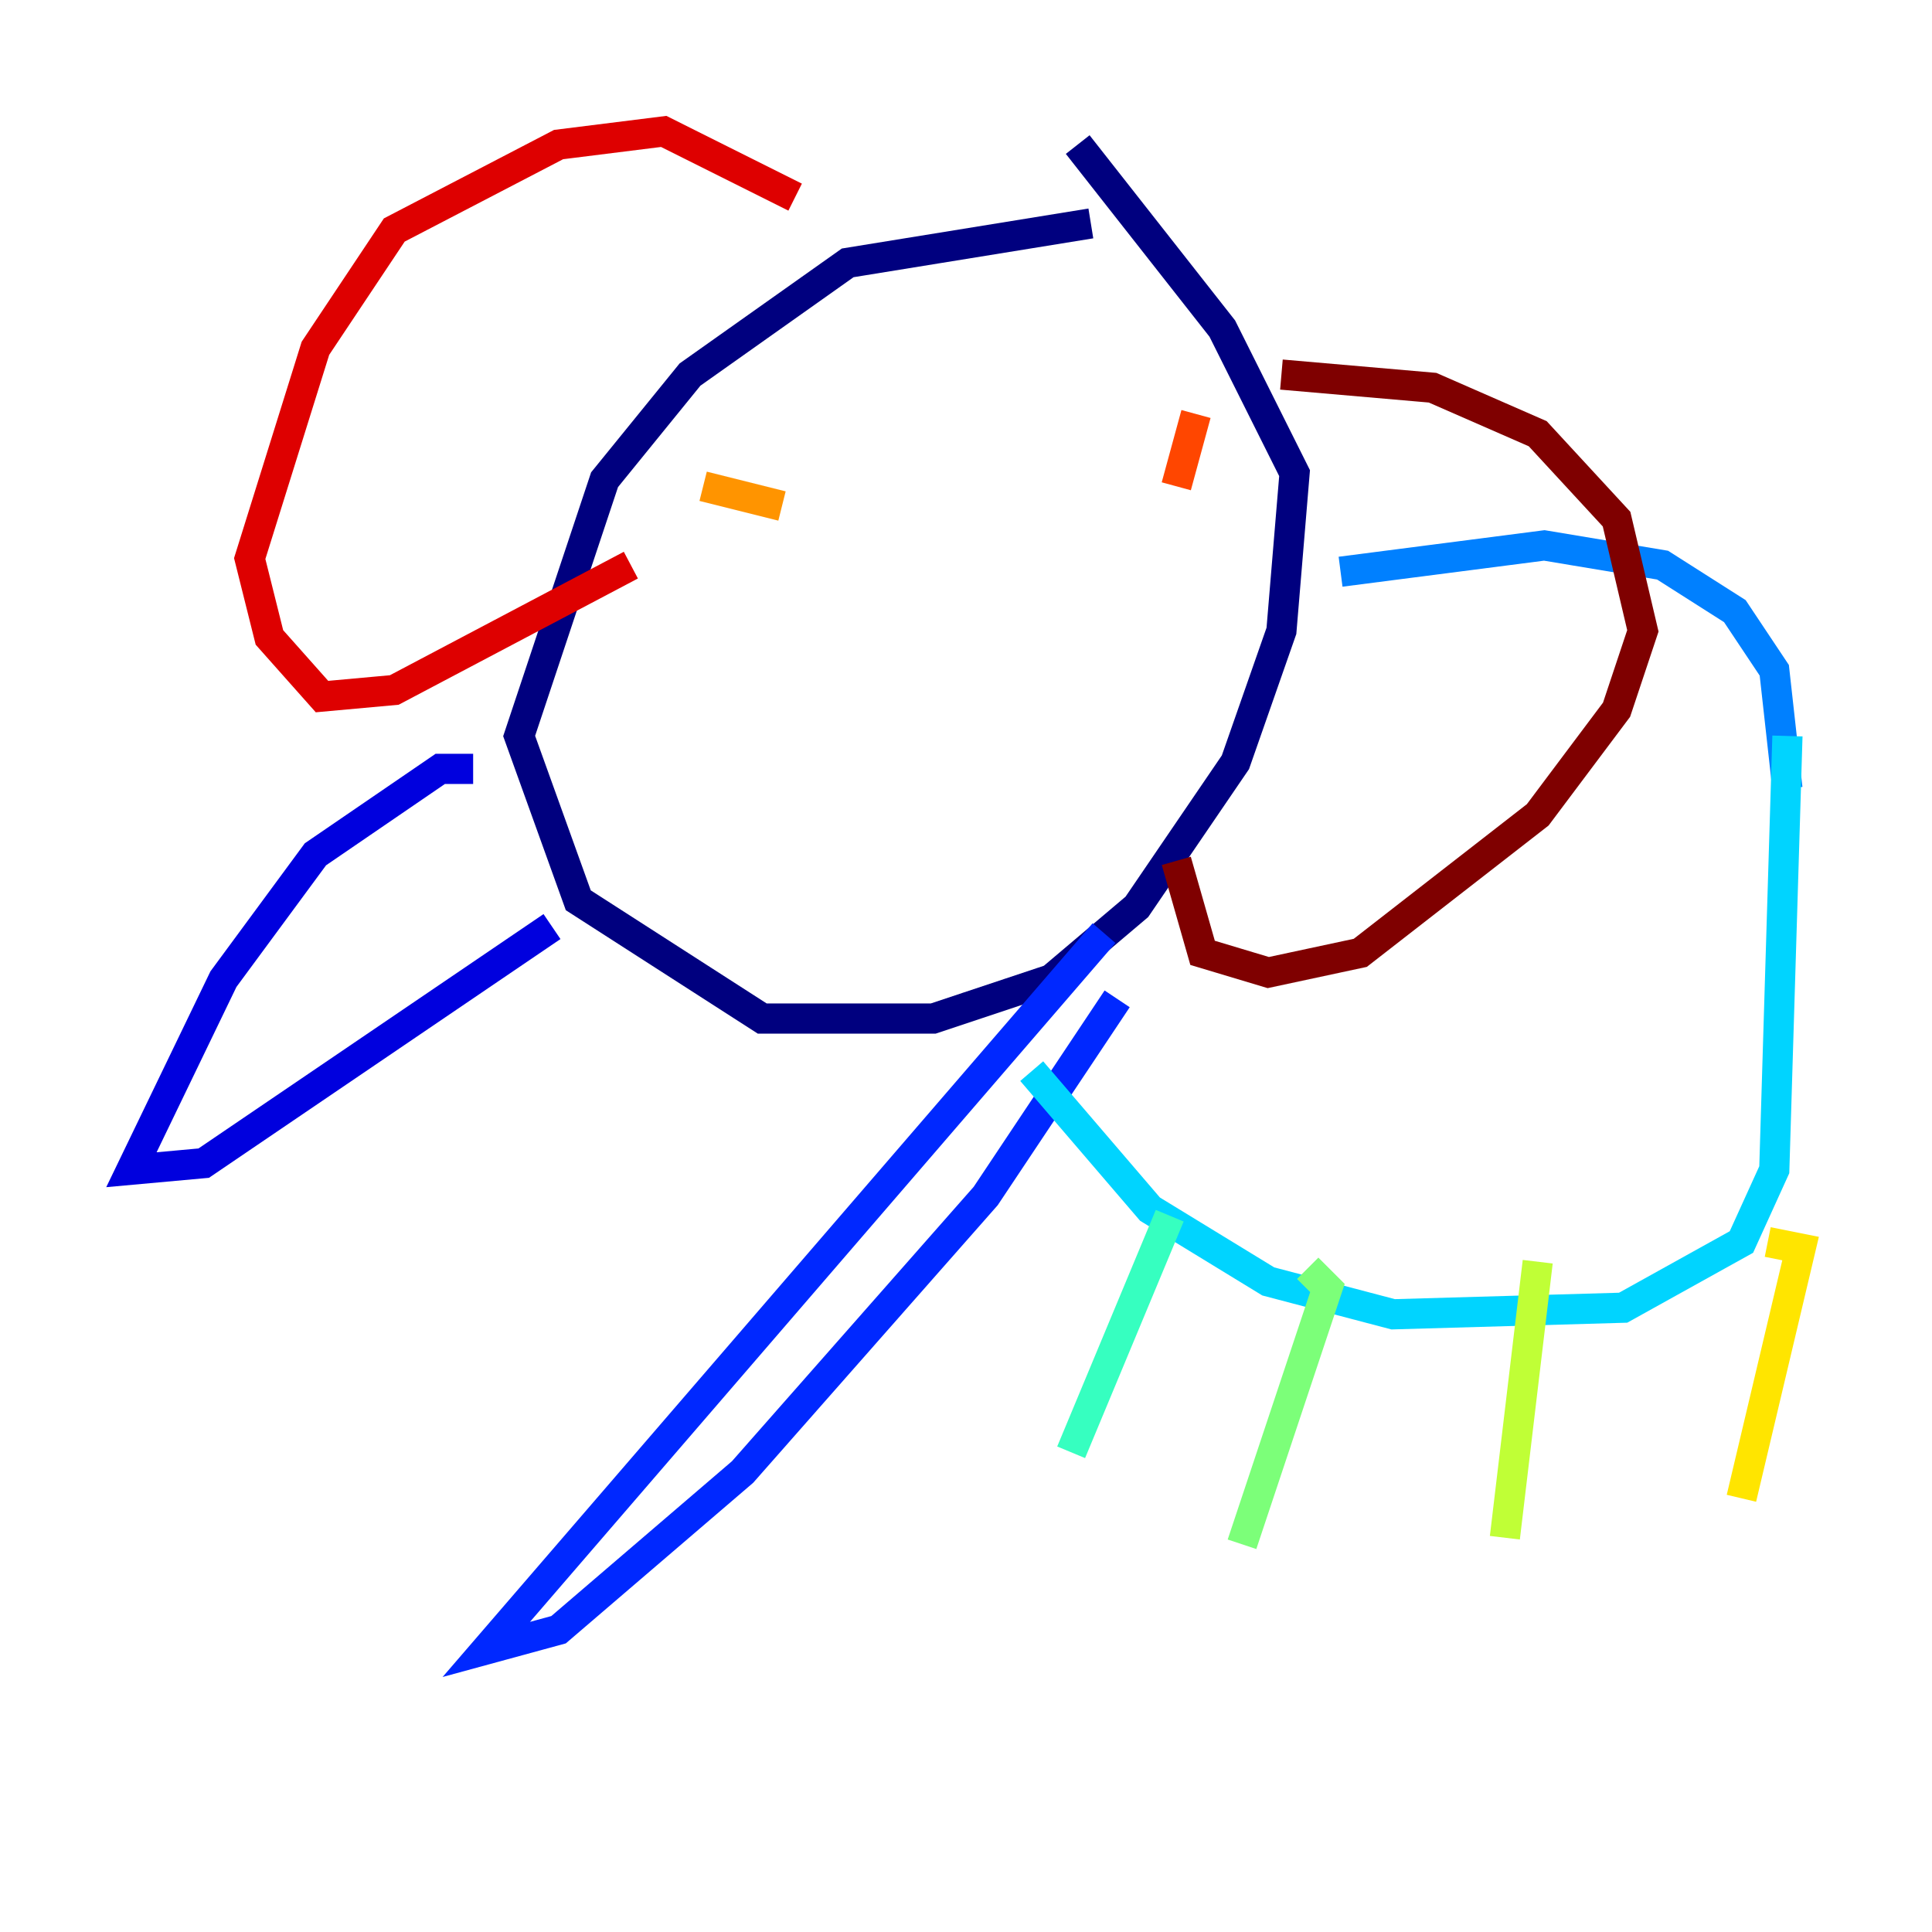 <?xml version="1.0" encoding="utf-8" ?>
<svg baseProfile="tiny" height="128" version="1.2" viewBox="0,0,128,128" width="128" xmlns="http://www.w3.org/2000/svg" xmlns:ev="http://www.w3.org/2001/xml-events" xmlns:xlink="http://www.w3.org/1999/xlink"><defs /><polyline fill="none" points="72.272,14.803 56.163,17.415 45.714,24.816 40.054,31.782 34.395,48.762 38.313,59.646 50.503,67.483 61.823,67.483 69.66,64.871 75.32,60.082 81.85,50.503 84.898,41.796 85.769,31.347 80.98,21.769 71.401,9.578" stroke="#00007f" stroke-width="2" /><polyline fill="none" points="31.347,50.939 29.17,50.939 20.898,56.599 14.803,64.871 8.707,77.497 13.497,77.061 36.571,61.388" stroke="#0000de" stroke-width="2" /><polyline fill="none" points="73.143,61.823 32.218,109.279 37.007,107.973 49.197,97.524 65.306,79.238 74.014,66.177" stroke="#0028ff" stroke-width="2" /><polyline fill="none" points="88.816,37.878 102.313,36.136 110.15,37.442 114.939,40.49 117.551,44.408 118.422,52.245" stroke="#0080ff" stroke-width="2" /><polyline fill="none" points="68.354,70.966 76.191,80.109 84.027,84.898 92.299,87.075 107.537,86.639 115.374,82.286 117.551,77.497 118.422,48.762" stroke="#00d4ff" stroke-width="2" /><polyline fill="none" points="77.497,80.544 70.966,96.218" stroke="#36ffc0" stroke-width="2" /><polyline fill="none" points="86.639,84.027 87.946,85.333 82.286,102.313" stroke="#7cff79" stroke-width="2" /><polyline fill="none" points="101.878,83.592 99.701,101.878" stroke="#c0ff36" stroke-width="2" /><polyline fill="none" points="117.116,82.286 119.293,82.721 115.374,99.265" stroke="#ffe500" stroke-width="2" /><polyline fill="none" points="46.585,32.218 51.809,33.524" stroke="#ff9400" stroke-width="2" /><polyline fill="none" points="79.238,27.429 77.932,32.218" stroke="#ff4600" stroke-width="2" /><polyline fill="none" points="52.68,13.061 43.973,8.707 37.007,9.578 26.122,15.238 20.898,23.075 16.544,37.007 17.85,42.231 21.333,46.15 26.122,45.714 41.796,37.442" stroke="#de0000" stroke-width="2" /><polyline fill="none" points="84.898,24.816 94.912,25.687 101.878,28.735 107.102,34.395 108.844,41.796 107.102,47.02 101.878,53.986 90.122,63.129 84.027,64.435 79.674,63.129 77.932,57.034" stroke="#7f0000" stroke-width="2" /></svg>